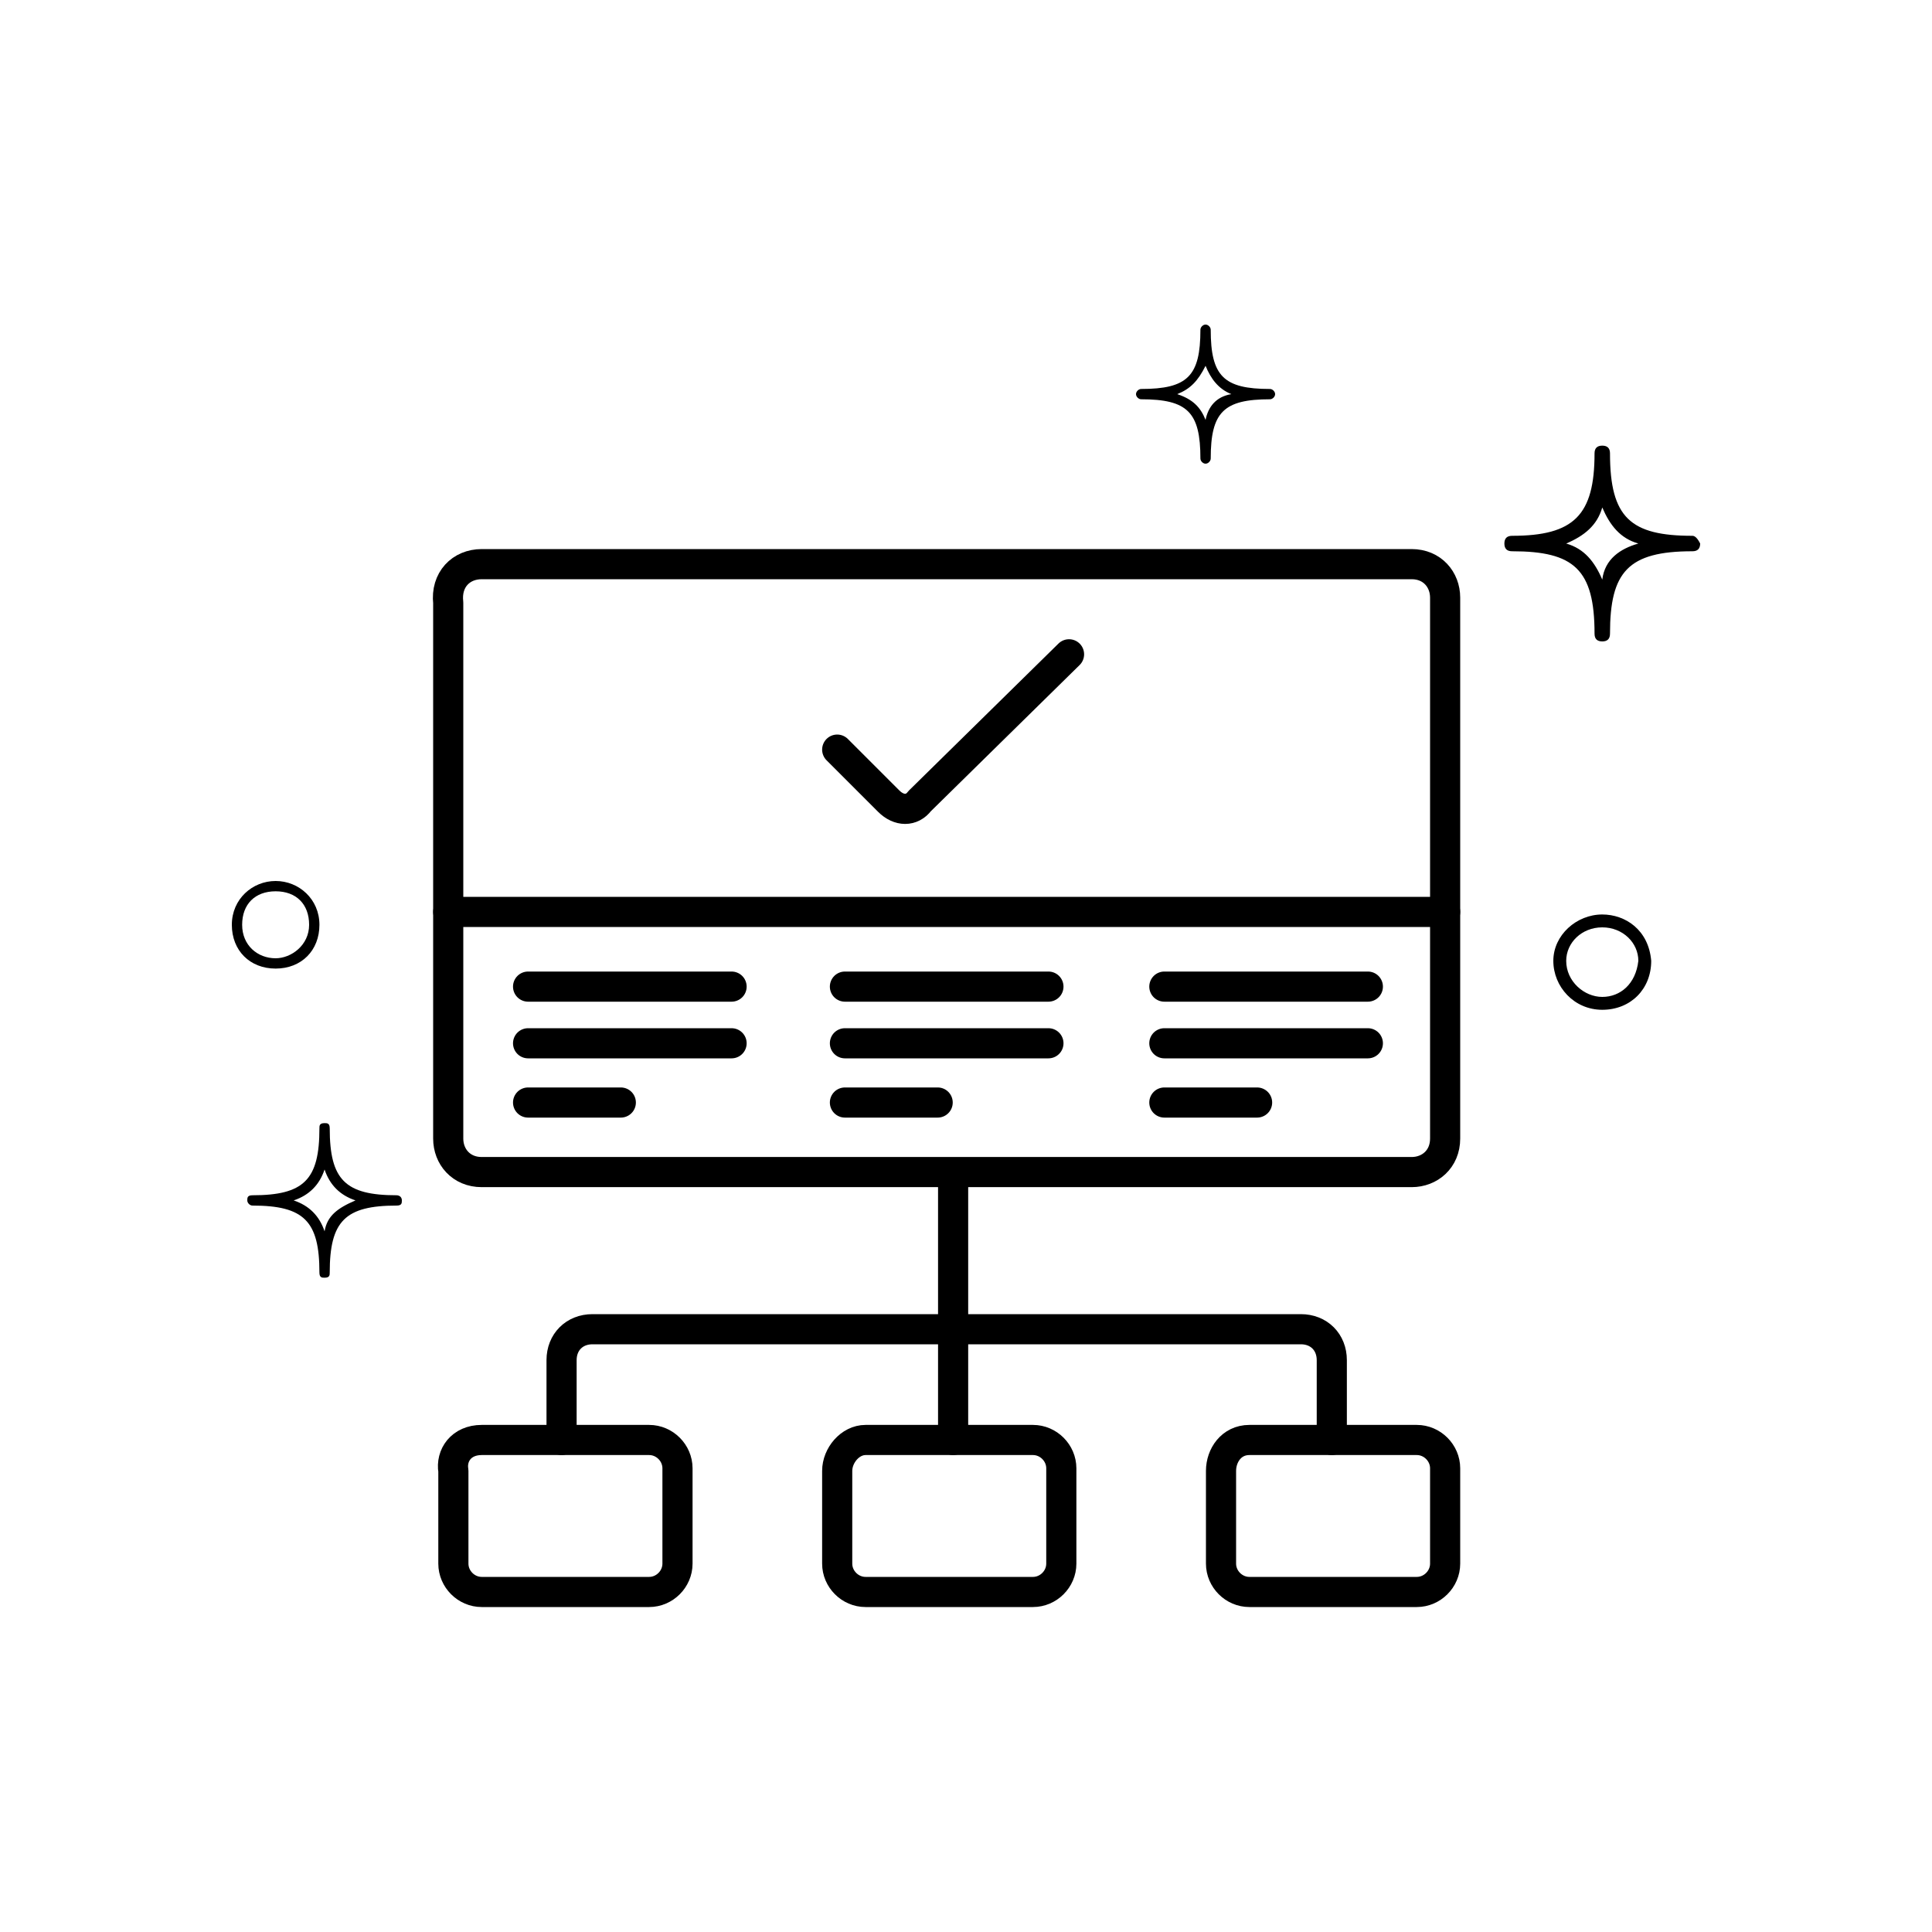 <?xml version="1.0" encoding="utf-8"?>
<!-- Generator: Adobe Illustrator 19.0.0, SVG Export Plug-In . SVG Version: 6.00 Build 0)  -->
<svg version="1.1" id="siteArchitectureIcon" xmlns="http://www.w3.org/2000/svg" xmlns:xlink="http://www.w3.org/1999/xlink"
	 x="0px" y="0px" viewBox="-212 88 75 75" style="enable-background:new -212 88 75 75;" xml:space="preserve">
<style type="text/css">
	.st0{fill:none;stroke:#000000;stroke-width:1.17;stroke-linecap:round;stroke-linejoin:round;stroke-miterlimit:10;}
</style>
<g>
	<g>
		<path id="path4" class="st0" d="M-191.5,126.3h7.9 M-191.5,128.5h7.9 M-191.5,130.8h3.6 M-179.2,126.3h7.9 M-179.2,128.5h7.9
			 M-179.2,130.8h3.6 M-166.8,126.3h7.9 M-166.8,128.5h7.9 M-166.8,130.8h3.6"/>
		<path id="path5" class="st0" d="M-193.3,143.9h6.5c0.6,0,1.1,0.5,1.1,1.1v3.7c0,0.6-0.5,1.1-1.1,1.1h-6.5c-0.6,0-1.1-0.5-1.1-1.1
			v-3.6C-194.5,144.5-194.1,143.9-193.3,143.9z"/>
		<path id="path6" class="st0" d="M-178.4,143.9h6.5c0.6,0,1.1,0.5,1.1,1.1v3.7c0,0.6-0.5,1.1-1.1,1.1h-6.5c-0.6,0-1.1-0.5-1.1-1.1
			v-3.6C-179.5,144.5-179,143.9-178.4,143.9z"/>
		<path id="path7" class="st0" d="M-163.5,143.9h6.5c0.6,0,1.1,0.5,1.1,1.1v3.7c0,0.6-0.5,1.1-1.1,1.1h-6.5c-0.6,0-1.1-0.5-1.1-1.1
			v-3.6C-164.6,144.5-164.2,143.9-163.5,143.9z"/>
		<path id="path3" class="st0" d="M-190.2,143.9v-3.1c0-0.7,0.5-1.2,1.2-1.2h27.5c0.7,0,1.2,0.5,1.2,1.2v3.1 M-175,133.9
			c0,0,0-0.2,0,10"/>
		<path id="path0" class="st0" d="M-193.3,109.9h36.1c0.8,0,1.3,0.6,1.3,1.3v21c0,0.8-0.6,1.3-1.3,1.3h-36.1c-0.8,0-1.3-0.6-1.3-1.3
			v-20.8C-194.7,110.5-194.1,109.9-193.3,109.9z"/>
		<path id="path2" class="st0" d="M-194.6,123.4c0,0-0.1,0,38.7,0"/>
		<path id="path1" class="st0" d="M-179.5,117.1l2,2c0.4,0.4,0.9,0.4,1.2,0l5.8-5.7"/>
	</g>
	<g id="stars_1_">
		<path id="star5" d="M-149.8,123.5c-1,0-1.9,0.8-1.9,1.8s0.8,1.9,1.9,1.9s1.9-0.8,1.9-1.9C-148,124.1-148.9,123.5-149.8,123.5z
			 M-149.8,126.7c-0.7,0-1.4-0.6-1.4-1.4c0-0.7,0.6-1.3,1.4-1.3s1.4,0.6,1.4,1.3C-148.5,126.2-149.1,126.7-149.8,126.7z"/>
		<path id="star4" d="M-201.3,122.2c-0.9,0-1.7,0.7-1.7,1.7s0.7,1.7,1.7,1.7s1.7-0.7,1.7-1.7S-200.4,122.2-201.3,122.2z
			 M-201.3,125.2c-0.7,0-1.3-0.5-1.3-1.3s0.5-1.3,1.3-1.3s1.3,0.5,1.3,1.3S-200.7,125.2-201.3,125.2z"/>
		<path id="star3" d="M-146.3,108.8c-2.4,0-3.2-0.7-3.2-3.2c0-0.2-0.1-0.3-0.3-0.3s-0.3,0.1-0.3,0.3c0,2.4-0.8,3.2-3.2,3.2
			c-0.2,0-0.3,0.1-0.3,0.3c0,0.2,0.1,0.3,0.3,0.3c2.4,0,3.2,0.7,3.2,3.2c0,0.2,0.1,0.3,0.3,0.3s0.3-0.1,0.3-0.3
			c0-2.4,0.7-3.2,3.2-3.2c0.2,0,0.3-0.1,0.3-0.3C-146.1,108.9-146.2,108.8-146.3,108.8z M-149.8,110.5c-0.3-0.7-0.7-1.2-1.4-1.4
			c0.7-0.3,1.2-0.7,1.4-1.4c0.3,0.7,0.7,1.2,1.4,1.4C-149.1,109.3-149.7,109.7-149.8,110.5z"/>
		<path id="star2" d="M-196.6,134.4c-2,0-2.6-0.6-2.6-2.6c0-0.2-0.1-0.2-0.2-0.2c-0.2,0-0.2,0.1-0.2,0.2c0,2-0.6,2.6-2.6,2.6
			c-0.2,0-0.2,0.1-0.2,0.2s0.1,0.2,0.2,0.2c2,0,2.6,0.6,2.6,2.6c0,0.2,0.1,0.2,0.2,0.2c0.2,0,0.2-0.1,0.2-0.2c0-2,0.6-2.6,2.6-2.6
			c0.2,0,0.2-0.1,0.2-0.2C-196.4,134.4-196.6,134.4-196.6,134.4z M-199.4,135.8c-0.2-0.6-0.6-1-1.2-1.2c0.6-0.2,1-0.6,1.2-1.2
			c0.2,0.6,0.6,1,1.2,1.2C-198.9,134.9-199.3,135.2-199.4,135.8z"/>
		<path id="star1" d="M-162.7,103.1c-1.8,0-2.3-0.5-2.3-2.3c0-0.1-0.1-0.2-0.2-0.2c-0.1,0-0.2,0.1-0.2,0.2c0,1.8-0.5,2.3-2.3,2.3
			c-0.1,0-0.2,0.1-0.2,0.2s0.1,0.2,0.2,0.2c1.8,0,2.3,0.5,2.3,2.3c0,0.1,0.1,0.2,0.2,0.2s0.2-0.1,0.2-0.2c0-1.8,0.5-2.3,2.3-2.3
			c0.1,0,0.2-0.1,0.2-0.2S-162.6,103.1-162.7,103.1z M-165.2,104.3c-0.2-0.5-0.5-0.8-1.1-1c0.5-0.2,0.8-0.5,1.1-1.1
			c0.2,0.5,0.5,0.9,1,1.1C-164.8,103.4-165.1,103.8-165.2,104.3z"/>
	</g>
</g>
</svg>
